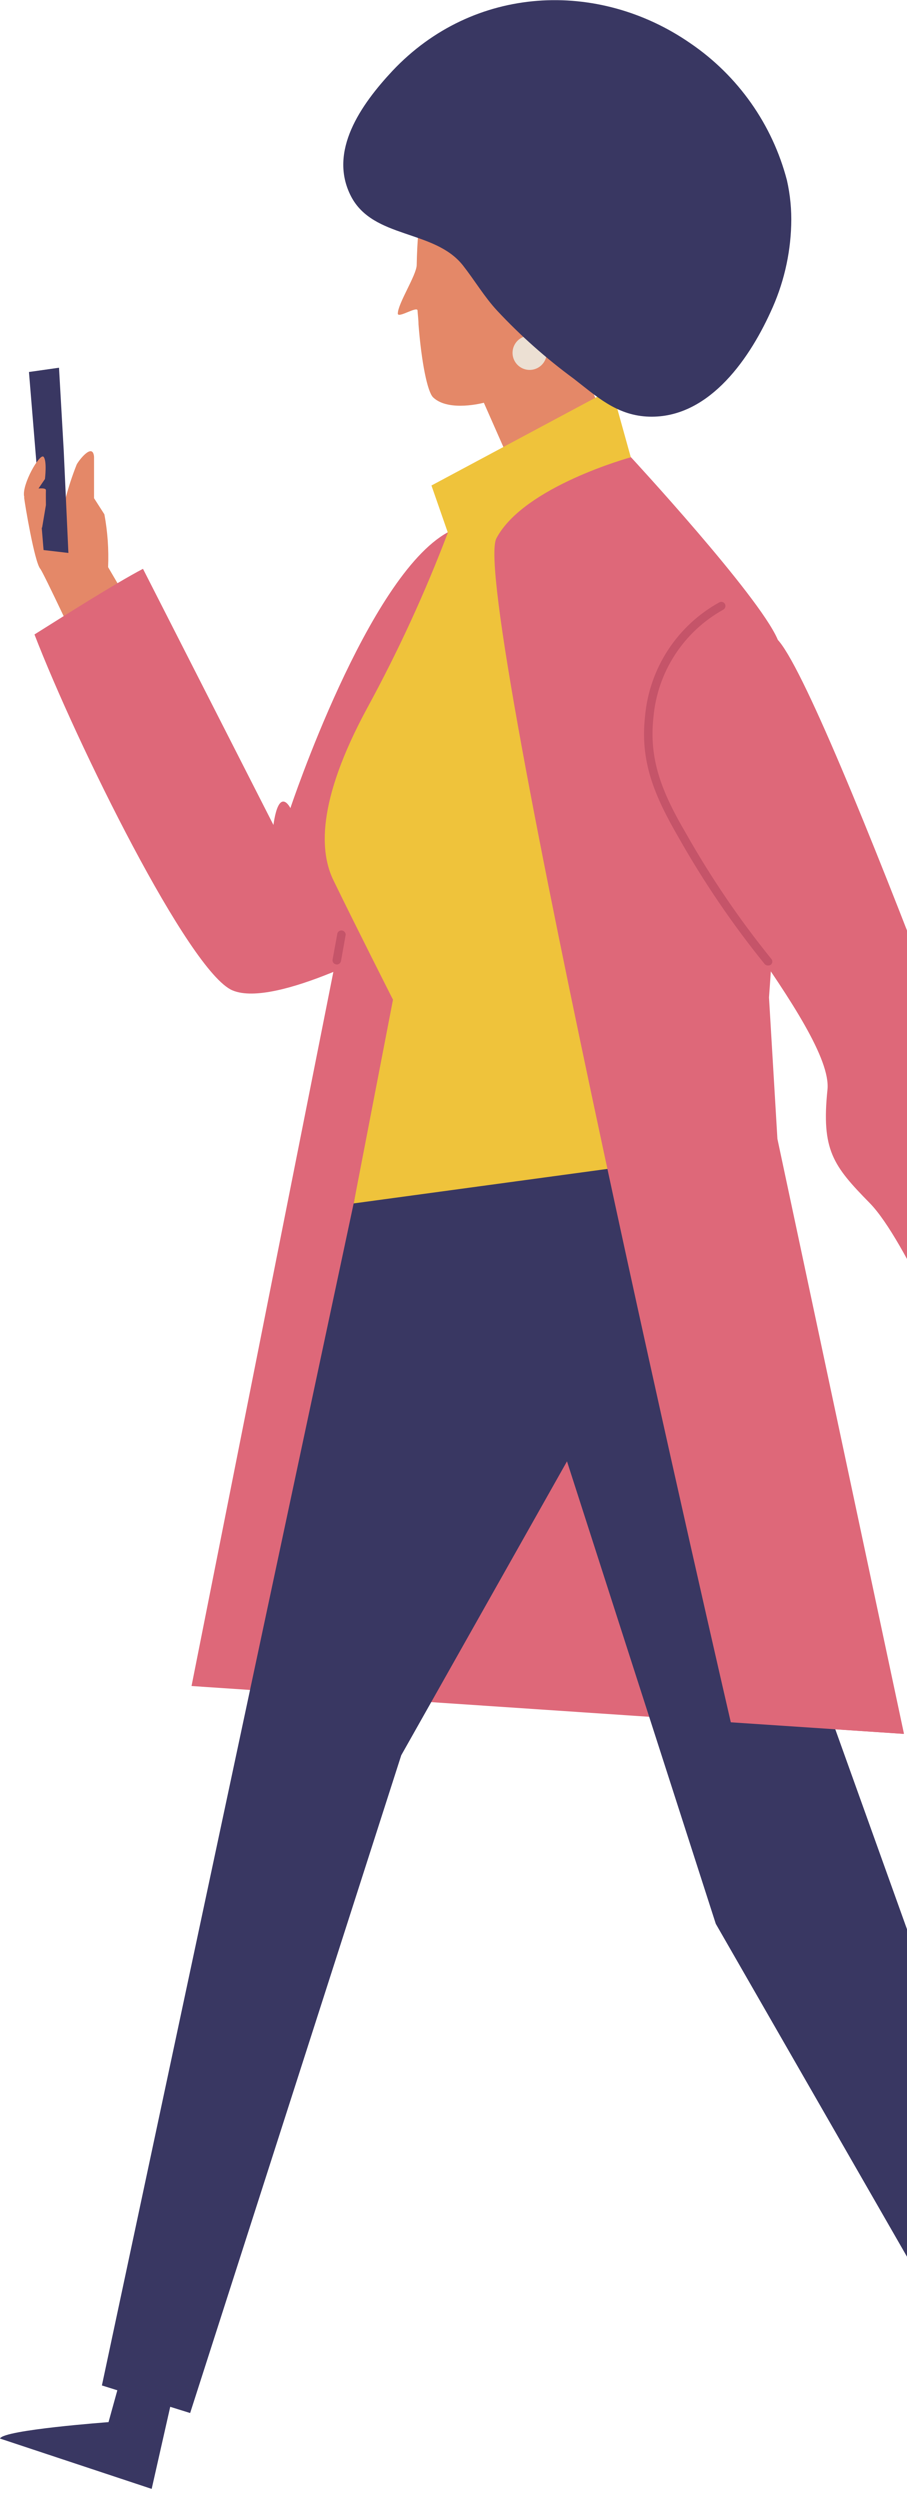 <?xml version="1.0" encoding="iso-8859-1"?>
<!-- Generator: Adobe Illustrator 21.0.0, SVG Export Plug-In . SVG Version: 6.00 Build 0)  -->
<svg version="1.1" id="&#x421;&#x43B;&#x43E;&#x439;_1"
	 xmlns="http://www.w3.org/2000/svg" xmlns:xlink="http://www.w3.org/1999/xlink" x="0px" y="0px" viewBox="0 0 289 796"
	 style="enable-background:new 0 0 289 796;" xml:space="preserve">
<path style="fill:#DE6879;" d="M109.18,294.553L61.027,536.844l226.841,15.24l-91.387-205.357L109.18,294.553z"/>
<path style="fill:#393762;" d="M116.43,365.611L32.468,759.549l28.119,8.783l67.266-209.441l52.811-93.588l47.407,147.255
	l88.399,153.798l20.694-17.831l-71.967-200.57l-23.242-182.344H116.43z"/>
<path style="fill:#E48868;" d="M167.352,158.102l-13.181-29.864c0,0-11.204,3.031-16.168-1.712
	c-1.846-1.801-3.735-11.375-4.657-23.277c0-1.449-0.22-2.898-0.308-4.391c-0.088-1.493-6.239,2.591-6.283,1.01
	c0-3.206,5.931-12.209,6.019-15.459c0.264-15.064,2.417-29.644,8.085-35.134c12.829-12.385,57.863-14.141,63.97,7.817
	c3.209,11.169,3.265,23.008,0.164,34.207c-3.101,11.2-9.24,21.324-17.738,29.254l12.214,31.005L167.352,158.102z"/>
<path style="fill:#ECE0D3;" d="M163.31,112.34c0,1.077,0.319,2.13,0.918,3.026c0.599,0.895,1.45,1.593,2.445,2.006
	c0.996,0.412,2.091,0.52,3.148,0.309c1.057-0.21,2.027-0.728,2.789-1.49s1.281-1.732,1.491-2.788
	c0.211-1.057,0.103-2.152-0.31-3.147c-0.412-0.995-1.11-1.845-2.006-2.444c-0.896-0.598-1.949-0.917-3.027-0.917
	c-1.445,0-2.831,0.573-3.852,1.595C163.884,109.511,163.31,110.896,163.31,112.34z"/>
<path style="fill:#E48868;" d="M75.306,250.328L54.481,269.52c0,0-39.806-86.253-41.651-88.405
	c-1.845-2.152-4.965-20.905-5.14-22.662c-0.176-1.756,13.181,0.308,13.181,0.308c0.962-3.686,2.151-7.308,3.559-10.848
	c0.703-1.361,5.141-7.114,5.536-2.459v13.175l3.295,5.138c1.03,5.544,1.427,11.187,1.186,16.821L75.306,250.328z"/>
<path style="fill:#393762;" d="M21.792,176.064l-1.494-32.762l-1.494-26.219l-9.578,1.362l4.657,56.697L21.792,176.064z"/>
<path style="fill:#E48868;" d="M7.688,158.102c-0.791-3.865,5.053-13.966,6.195-12.648c1.142,1.317,0.439,7.071,0.439,7.071
	l-2.065,3.03c0,0,2.417-0.308,2.373,0.527c-0.044,0.834,0,4.743,0,4.743l-1.23,7.29L7.688,158.102z"/>
<path style="fill:#DE6879;" d="M45.561,181.115l41.563,81.554c1.801-12.648,5.404-5.358,5.404-5.358s24.648-73.913,50.175-87.834
	c28.865-15.591-15.949,130.214-15.949,130.214s-38.927,21.564-52.723,15.635c-13.796-5.929-49.604-78.48-63.048-113.307
	C19.595,196.617,36.598,185.814,45.561,181.115z"/>
<path style="fill:#EFC33B;" d="M241.955,365.611l-129.26,17.567l12.522-64.866c0,0-12.082-23.847-18.848-37.769
	c-4.394-8.783-5.8-24.857,10.764-55.335c9.773-17.934,18.316-36.509,25.571-55.6l-5.229-15.019l57.468-30.742l6.107,21.958
	c0,0,35.72,45.015,41.827,56.214c6.108,11.199-3.866,110.628-4.745,120.202L241.955,365.611z"/>
<path style="fill:#393762;" d="M252.104,71.673c-0.281,9.59-2.524,19.021-6.59,27.712c-7.294,15.986-20.518,34.387-39.543,33.245
	c-9.753-0.615-15.992-6.5-23.198-12.077c-8.767-6.432-16.916-13.665-24.34-21.607c-4.086-4.392-7.206-9.706-10.94-14.449
	c-9.051-11.462-28.559-8.388-35.632-21.959c-7.425-14.361,3.251-29.337,13.18-39.965c25.879-27.448,65.597-29.117,94.946-8.784
	c15.186,10.345,26.111,25.836,30.755,43.61C251.801,62.08,252.259,66.877,252.104,71.673z"/>
<path style="fill:#393762;" d="M45.518,731.705l-10.94,39.526c0,0-33.611,2.459-34.577,5.226l48.329,16.03l12.61-55.775
	L45.518,731.705z"/>
<path style="fill:#DE6879;" d="M201.051,145.586c0,0-34.139,9.266-42.882,25.823c-8.743,16.557,74.691,376.986,74.691,376.986
	l55.184,3.689L247.71,362.625l-2.68-45.016c0,0,7.601-102.766,2.68-114.184C241.515,189.327,201.051,145.586,201.051,145.586z"/>
<path style="fill:#DE6879;" d="M247.534,203.425c15.422,15.063,89.63,221.694,89.63,221.694l-30.492,13.175
	c0,0-17.882-43.346-29.569-55.248c-11.687-11.901-15.421-16.864-13.444-36.1c1.977-19.236-51.054-76.943-57.336-99.824
	C200.04,224.241,214.407,170.926,247.534,203.425z"/>
<path style="fill:#C55469;" d="M244.854,307.421c0.306-0.003,0.601-0.112,0.835-0.308c0.126-0.123,0.227-0.269,0.295-0.432
	c0.069-0.162,0.104-0.336,0.104-0.512s-0.035-0.35-0.104-0.512c-0.068-0.163-0.169-0.309-0.295-0.432
	c-10.108-12.492-19.16-25.8-27.064-39.789c-7.733-13.175-11.907-23.584-10.413-37.066c0.622-7.08,2.97-13.9,6.838-19.864
	c3.868-5.964,9.138-10.89,15.349-14.348c0.318-0.16,0.56-0.439,0.675-0.775c0.115-0.336,0.093-0.705-0.06-1.026
	c-0.078-0.157-0.188-0.297-0.322-0.411c-0.134-0.115-0.29-0.201-0.458-0.254s-0.344-0.073-0.52-0.056
	c-0.175,0.016-0.346,0.067-0.501,0.151c-6.617,3.645-12.238,8.86-16.367,15.185c-4.129,6.325-6.641,13.567-7.314,21.09
	c-1.582,14.229,2.768,24.989,10.764,38.735c7.983,14.113,17.124,27.539,27.328,40.141c0.15,0.175,0.34,0.31,0.555,0.395
	C244.393,307.417,244.625,307.447,244.854,307.421z"/>
<path style="fill:#C55469;" d="M107.335,307.113c0.31-0.012,0.608-0.126,0.846-0.324c0.239-0.199,0.405-0.471,0.472-0.774
	l1.494-8.388c0.001-0.319-0.111-0.628-0.315-0.873s-0.487-0.411-0.801-0.468c-0.314-0.058-0.638-0.003-0.916,0.154
	c-0.277,0.156-0.491,0.406-0.604,0.704l-1.538,8.388c-0.031,0.174-0.027,0.351,0.011,0.523c0.039,0.172,0.111,0.334,0.214,0.478
	c0.102,0.143,0.232,0.264,0.382,0.356c0.15,0.093,0.318,0.154,0.492,0.18L107.335,307.113z"/>
</svg>
